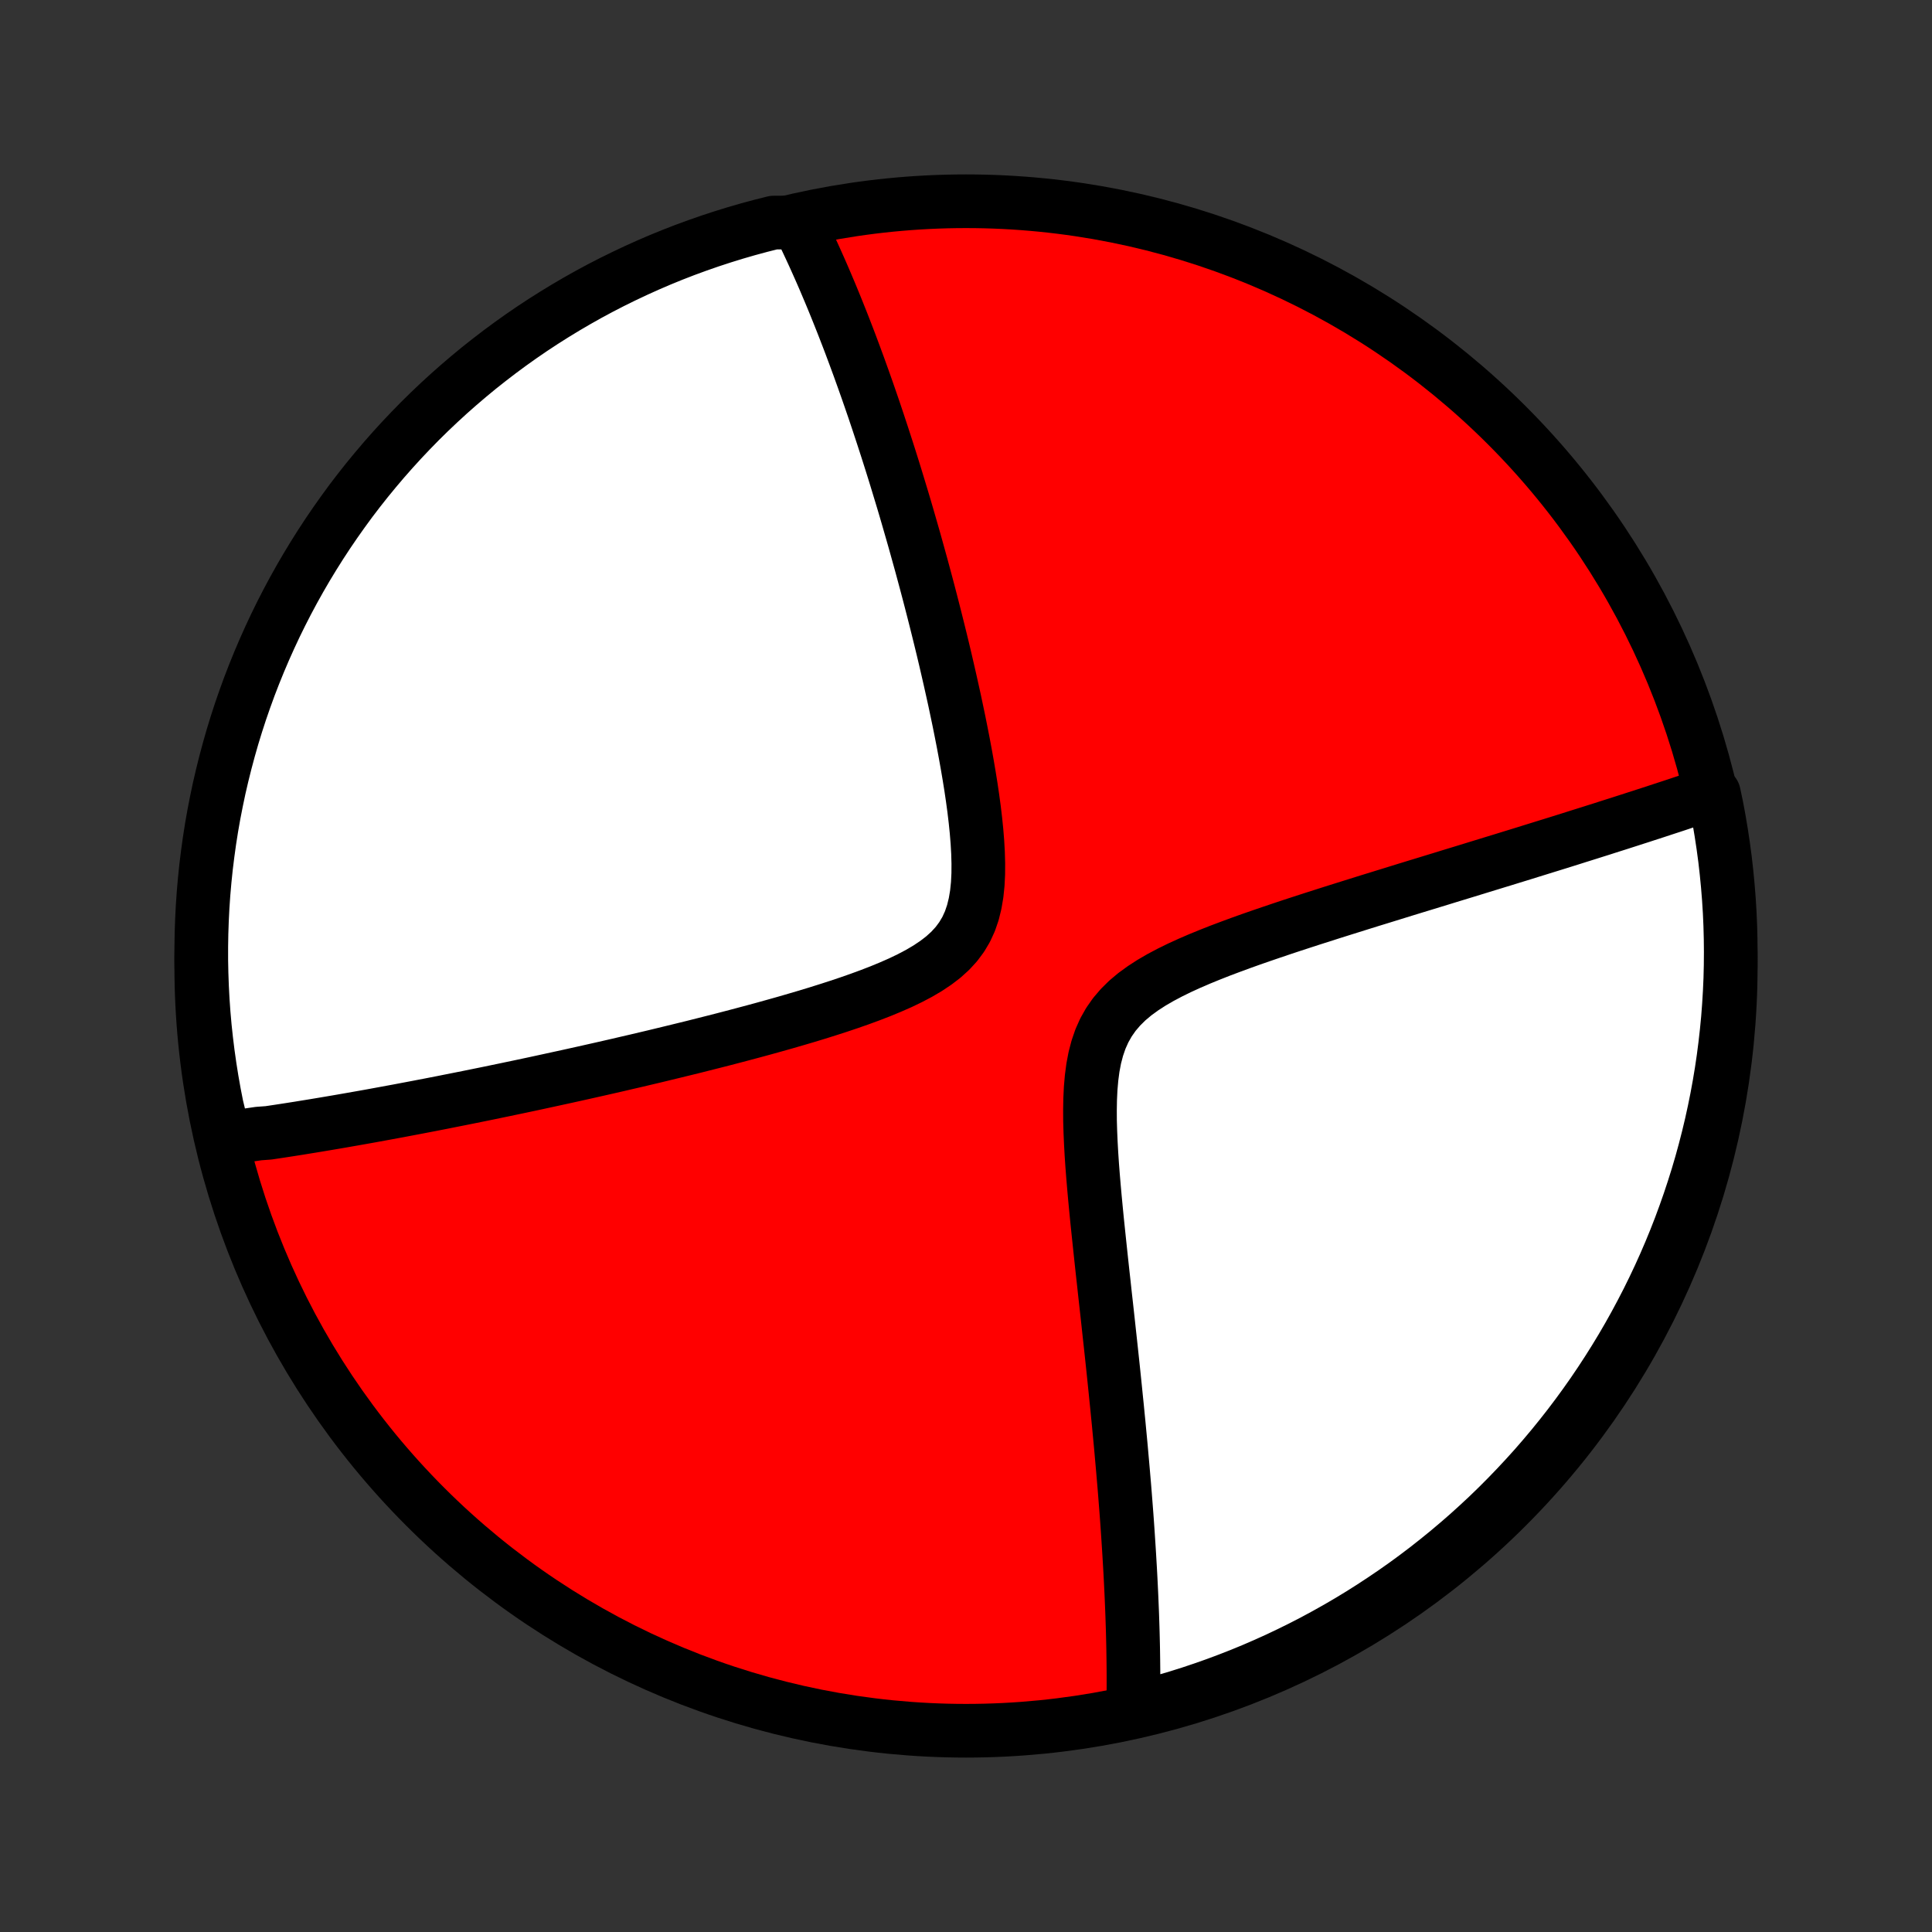<?xml version="1.0" encoding="utf-8" standalone="no"?>
<!DOCTYPE svg PUBLIC "-//W3C//DTD SVG 1.1//EN"
  "http://www.w3.org/Graphics/SVG/1.1/DTD/svg11.dtd">
<!-- Created with matplotlib (http://matplotlib.org/) -->
<svg height="72pt" version="1.1" viewBox="0 0 72 72" width="72pt" xmlns="http://www.w3.org/2000/svg" xmlns:xlink="http://www.w3.org/1999/xlink">
 <rect x="0" y="0" width="72" height="72" fill="#333333" stroke="none"/>
 <defs>
  <style type="text/css">
*{stroke-linecap:butt;stroke-linejoin:round;}
  </style>
 </defs>
 <g id="figure_1">
  <g id="patch_1">
   <path d="
M0 72
L72 72
L72 0
L0 0
z
" style="fill:none;"/>
  </g>
  <g id="axes_1">
   <g id="PatchCollection_1">
    <defs>
     <path d="
M36 -7.5
C43.558 -7.5 50.808 -10.503 56.153 -15.848
C61.497 -21.192 64.5 -28.442 64.5 -36
C64.5 -43.558 61.497 -50.808 56.153 -56.153
C50.808 -61.497 43.558 -64.5 36 -64.5
C28.442 -64.5 21.192 -61.497 15.848 -56.153
C10.503 -50.808 7.5 -43.558 7.5 -36
C7.5 -28.442 10.503 -21.192 15.848 -15.848
C21.192 -10.503 28.442 -7.5 36 -7.5
z
" id="C0_0_a811fe30f3"/>
     <path d="
M8.368 -29.578
L8.547 -29.602
L8.727 -29.626
L8.908 -29.65
L9.089 -29.676
L9.271 -29.701
L9.454 -29.728
L9.638 -29.755
L10.007 -29.782
L10.194 -29.81
L10.381 -29.838
L10.569 -29.867
L10.758 -29.896
L10.949 -29.926
L11.141 -29.956
L11.334 -29.988
L11.528 -30.019
L11.724 -30.051
L11.921 -30.084
L12.119 -30.117
L12.319 -30.151
L12.521 -30.185
L12.724 -30.22
L12.929 -30.256
L13.136 -30.292
L13.345 -30.329
L13.555 -30.366
L13.768 -30.404
L13.982 -30.443
L14.199 -30.483
L14.418 -30.523
L14.639 -30.564
L14.862 -30.605
L15.088 -30.648
L15.316 -30.691
L15.547 -30.735
L15.781 -30.78
L16.017 -30.825
L16.256 -30.872
L16.498 -30.919
L16.742 -30.968
L16.99 -31.017
L17.241 -31.067
L17.495 -31.118
L17.752 -31.17
L18.013 -31.223
L18.277 -31.277
L18.545 -31.333
L18.816 -31.389
L19.091 -31.447
L19.369 -31.505
L19.652 -31.565
L19.938 -31.626
L20.228 -31.689
L20.523 -31.753
L20.821 -31.818
L21.124 -31.884
L21.431 -31.952
L21.742 -32.021
L22.057 -32.092
L22.377 -32.164
L22.702 -32.238
L23.03 -32.313
L23.363 -32.391
L23.701 -32.469
L24.043 -32.55
L24.39 -32.632
L24.741 -32.717
L25.096 -32.803
L25.456 -32.891
L25.82 -32.98
L26.188 -33.073
L26.561 -33.167
L26.937 -33.263
L27.317 -33.362
L27.7 -33.463
L28.086 -33.566
L28.476 -33.672
L28.868 -33.781
L29.262 -33.892
L29.658 -34.007
L30.056 -34.124
L30.454 -34.245
L30.852 -34.37
L31.249 -34.498
L31.645 -34.631
L32.037 -34.768
L32.426 -34.911
L32.809 -35.059
L33.184 -35.214
L33.551 -35.375
L33.906 -35.546
L34.247 -35.725
L34.571 -35.916
L34.875 -36.119
L35.157 -36.335
L35.413 -36.567
L35.641 -36.816
L35.839 -37.082
L36.008 -37.367
L36.147 -37.671
L36.257 -37.993
L36.34 -38.332
L36.4 -38.687
L36.438 -39.054
L36.457 -39.434
L36.459 -39.822
L36.448 -40.219
L36.425 -40.621
L36.392 -41.028
L36.35 -41.438
L36.301 -41.849
L36.245 -42.262
L36.184 -42.675
L36.118 -43.086
L36.048 -43.497
L35.975 -43.906
L35.899 -44.312
L35.82 -44.715
L35.74 -45.115
L35.657 -45.511
L35.574 -45.904
L35.488 -46.292
L35.402 -46.677
L35.315 -47.057
L35.228 -47.432
L35.14 -47.803
L35.051 -48.169
L34.962 -48.53
L34.873 -48.886
L34.784 -49.237
L34.695 -49.583
L34.606 -49.925
L34.517 -50.261
L34.428 -50.592
L34.34 -50.919
L34.251 -51.24
L34.163 -51.557
L34.076 -51.869
L33.988 -52.176
L33.901 -52.478
L33.815 -52.776
L33.729 -53.07
L33.643 -53.359
L33.557 -53.643
L33.472 -53.923
L33.388 -54.199
L33.304 -54.471
L33.22 -54.739
L33.137 -55.002
L33.054 -55.262
L32.971 -55.518
L32.889 -55.771
L32.807 -56.019
L32.726 -56.265
L32.645 -56.506
L32.565 -56.745
L32.484 -56.98
L32.404 -57.212
L32.325 -57.44
L32.245 -57.666
L32.166 -57.889
L32.087 -58.108
L32.009 -58.326
L31.93 -58.54
L31.852 -58.752
L31.774 -58.961
L31.697 -59.167
L31.619 -59.372
L31.541 -59.574
L31.464 -59.773
L31.387 -59.97
L31.309 -60.166
L31.232 -60.359
L31.155 -60.55
L31.078 -60.739
L31.001 -60.926
L30.924 -61.111
L30.846 -61.295
L30.769 -61.477
L30.692 -61.657
L30.614 -61.836
L30.536 -62.013
L30.458 -62.188
L30.38 -62.362
L30.302 -62.534
L30.223 -62.705
L30.144 -62.875
L30.065 -63.044
L29.985 -63.211
L29.905 -63.377
L29.824 -63.541
L29.315 -63.705
L28.832 -63.705
L28.352 -63.584
L27.874 -63.455
L27.398 -63.317
L26.926 -63.171
L26.456 -63.017
L25.988 -62.854
L25.524 -62.684
L25.063 -62.505
L24.605 -62.318
L24.151 -62.123
L23.701 -61.92
L23.254 -61.709
L22.811 -61.491
L22.372 -61.265
L21.937 -61.031
L21.507 -60.789
L21.081 -60.54
L20.659 -60.283
L20.242 -60.019
L19.83 -59.748
L19.423 -59.469
L19.021 -59.183
L18.624 -58.89
L18.233 -58.59
L17.846 -58.284
L17.466 -57.97
L17.091 -57.65
L16.721 -57.323
L16.358 -56.99
L16.001 -56.651
L15.649 -56.305
L15.304 -55.952
L14.965 -55.594
L14.633 -55.23
L14.307 -54.86
L13.988 -54.484
L13.675 -54.103
L13.369 -53.716
L13.07 -53.324
L12.779 -52.926
L12.494 -52.523
L12.216 -52.115
L11.946 -51.703
L11.683 -51.285
L11.427 -50.863
L11.179 -50.437
L10.938 -50.005
L10.705 -49.57
L10.48 -49.131
L10.262 -48.687
L10.053 -48.24
L9.851 -47.789
L9.657 -47.334
L9.471 -46.876
L9.293 -46.415
L9.124 -45.95
L8.962 -45.483
L8.809 -45.012
L8.664 -44.539
L8.528 -44.063
L8.4 -43.585
L8.28 -43.104
L8.168 -42.621
L8.066 -42.136
L7.971 -41.65
L7.885 -41.161
L7.808 -40.671
L7.74 -40.18
L7.679 -39.687
L7.628 -39.194
L7.585 -38.699
L7.551 -38.203
L7.526 -37.707
L7.509 -37.21
L7.501 -36.713
L7.501 -36.216
L7.511 -35.718
L7.529 -35.221
L7.555 -34.724
L7.59 -34.227
L7.634 -33.731
L7.687 -33.236
L7.748 -32.741
L7.818 -32.247
L7.896 -31.755
L7.983 -31.264
L8.079 -30.774
z
" id="C0_1_35697d447a"/>
     <path d="
M42.23 -8.252
L42.233 -8.434
L42.236 -8.618
L42.238 -8.803
L42.24 -8.989
L42.241 -9.177
L42.241 -9.366
L42.241 -9.557
L42.24 -9.75
L42.238 -9.944
L42.236 -10.14
L42.233 -10.337
L42.23 -10.537
L42.226 -10.738
L42.221 -10.942
L42.216 -11.147
L42.21 -11.355
L42.203 -11.565
L42.196 -11.777
L42.188 -11.991
L42.179 -12.208
L42.17 -12.427
L42.16 -12.649
L42.149 -12.874
L42.138 -13.101
L42.126 -13.331
L42.113 -13.564
L42.099 -13.8
L42.085 -14.039
L42.07 -14.28
L42.054 -14.526
L42.038 -14.774
L42.021 -15.026
L42.003 -15.282
L41.984 -15.541
L41.964 -15.803
L41.943 -16.07
L41.922 -16.34
L41.9 -16.614
L41.876 -16.892
L41.852 -17.174
L41.827 -17.46
L41.801 -17.751
L41.775 -18.046
L41.747 -18.345
L41.718 -18.648
L41.689 -18.957
L41.658 -19.27
L41.627 -19.587
L41.594 -19.909
L41.561 -20.236
L41.527 -20.568
L41.492 -20.905
L41.456 -21.246
L41.419 -21.592
L41.381 -21.944
L41.342 -22.299
L41.303 -22.66
L41.263 -23.026
L41.222 -23.396
L41.18 -23.771
L41.139 -24.151
L41.096 -24.535
L41.054 -24.924
L41.012 -25.316
L40.97 -25.712
L40.928 -26.113
L40.886 -26.516
L40.846 -26.923
L40.807 -27.332
L40.77 -27.744
L40.735 -28.157
L40.703 -28.572
L40.675 -28.987
L40.652 -29.402
L40.634 -29.816
L40.622 -30.228
L40.62 -30.637
L40.627 -31.041
L40.646 -31.439
L40.68 -31.83
L40.73 -32.211
L40.8 -32.58
L40.893 -32.936
L41.01 -33.277
L41.154 -33.6
L41.327 -33.906
L41.528 -34.194
L41.757 -34.462
L42.012 -34.714
L42.292 -34.949
L42.594 -35.169
L42.914 -35.376
L43.25 -35.571
L43.599 -35.756
L43.958 -35.932
L44.326 -36.1
L44.701 -36.262
L45.08 -36.417
L45.462 -36.568
L45.847 -36.713
L46.232 -36.855
L46.618 -36.993
L47.003 -37.127
L47.386 -37.258
L47.768 -37.387
L48.147 -37.513
L48.524 -37.636
L48.897 -37.757
L49.267 -37.875
L49.633 -37.992
L49.995 -38.106
L50.353 -38.218
L50.707 -38.329
L51.056 -38.438
L51.401 -38.544
L51.741 -38.649
L52.077 -38.753
L52.407 -38.855
L52.733 -38.955
L53.055 -39.053
L53.371 -39.15
L53.683 -39.245
L53.99 -39.34
L54.292 -39.432
L54.59 -39.523
L54.883 -39.613
L55.172 -39.702
L55.456 -39.789
L55.736 -39.875
L56.011 -39.959
L56.283 -40.043
L56.55 -40.125
L56.813 -40.206
L57.072 -40.287
L57.327 -40.366
L57.578 -40.444
L57.825 -40.52
L58.069 -40.596
L58.309 -40.671
L58.545 -40.745
L58.778 -40.819
L59.008 -40.891
L59.234 -40.962
L59.458 -41.033
L59.678 -41.102
L59.895 -41.172
L60.109 -41.24
L60.321 -41.307
L60.529 -41.374
L60.735 -41.44
L60.938 -41.506
L61.139 -41.57
L61.337 -41.635
L61.533 -41.698
L61.726 -41.761
L61.917 -41.824
L62.106 -41.886
L62.293 -41.947
L62.478 -42.008
L62.66 -42.069
L62.841 -42.129
L63.02 -42.189
L63.197 -42.248
L63.372 -42.307
L63.546 -42.365
L63.872 -42.424
L63.972 -41.949
L64.063 -41.462
L64.145 -40.973
L64.219 -40.482
L64.285 -39.99
L64.341 -39.497
L64.389 -39.003
L64.429 -38.508
L64.46 -38.012
L64.482 -37.516
L64.495 -37.019
L64.5 -36.522
L64.496 -36.024
L64.484 -35.527
L64.462 -35.029
L64.432 -34.532
L64.394 -34.036
L64.346 -33.54
L64.29 -33.045
L64.226 -32.551
L64.153 -32.057
L64.071 -31.565
L63.981 -31.075
L63.882 -30.586
L63.775 -30.098
L63.659 -29.612
L63.535 -29.129
L63.403 -28.647
L63.262 -28.168
L63.112 -27.69
L62.955 -27.216
L62.789 -26.744
L62.616 -26.275
L62.434 -25.809
L62.244 -25.346
L62.046 -24.886
L61.84 -24.43
L61.626 -23.977
L61.405 -23.528
L61.175 -23.083
L60.938 -22.641
L60.694 -22.204
L60.442 -21.771
L60.182 -21.342
L59.915 -20.918
L59.641 -20.498
L59.36 -20.083
L59.071 -19.673
L58.776 -19.268
L58.473 -18.867
L58.164 -18.473
L57.848 -18.083
L57.525 -17.699
L57.196 -17.32
L56.86 -16.948
L56.518 -16.581
L56.17 -16.22
L55.815 -15.864
L55.455 -15.515
L55.088 -15.173
L54.716 -14.836
L54.338 -14.507
L53.954 -14.183
L53.565 -13.867
L53.171 -13.556
L52.771 -13.253
L52.367 -12.957
L51.957 -12.668
L51.542 -12.386
L51.123 -12.111
L50.699 -11.843
L50.271 -11.583
L49.838 -11.33
L49.401 -11.085
L48.96 -10.847
L48.515 -10.617
L48.066 -10.395
L47.614 -10.18
L47.158 -9.974
L46.699 -9.775
L46.236 -9.584
L45.77 -9.402
L45.301 -9.227
L44.83 -9.061
L44.356 -8.902
L43.879 -8.752
L43.4 -8.611
L42.918 -8.477
z
" id="C0_2_26ef612f88"/>
    </defs>
    <g clip-path="url(#p1bffca34e9)">
     <use style="fill:#ff0000;stroke:#000000;stroke-width:2.0;" x="0.0" xlink:href="#C0_0_a811fe30f3" y="72.0"/>
    </g>
    <g clip-path="url(#p1bffca34e9)">
     <use style="fill:#ffffff;stroke:#000000;stroke-width:2.0;" x="0.0" xlink:href="#C0_1_35697d447a" y="72.0"/>
    </g>
    <g clip-path="url(#p1bffca34e9)">
     <use style="fill:#ffffff;stroke:#000000;stroke-width:2.0;" x="0.0" xlink:href="#C0_2_26ef612f88" y="72.0"/>
    </g>
   </g>
  </g>
 </g>
 <defs>
  <clipPath id="p1bffca34e9">
   <rect height="72.0" width="72.0" x="0.0" y="0.0"/>
  </clipPath>
 </defs>
</svg>
